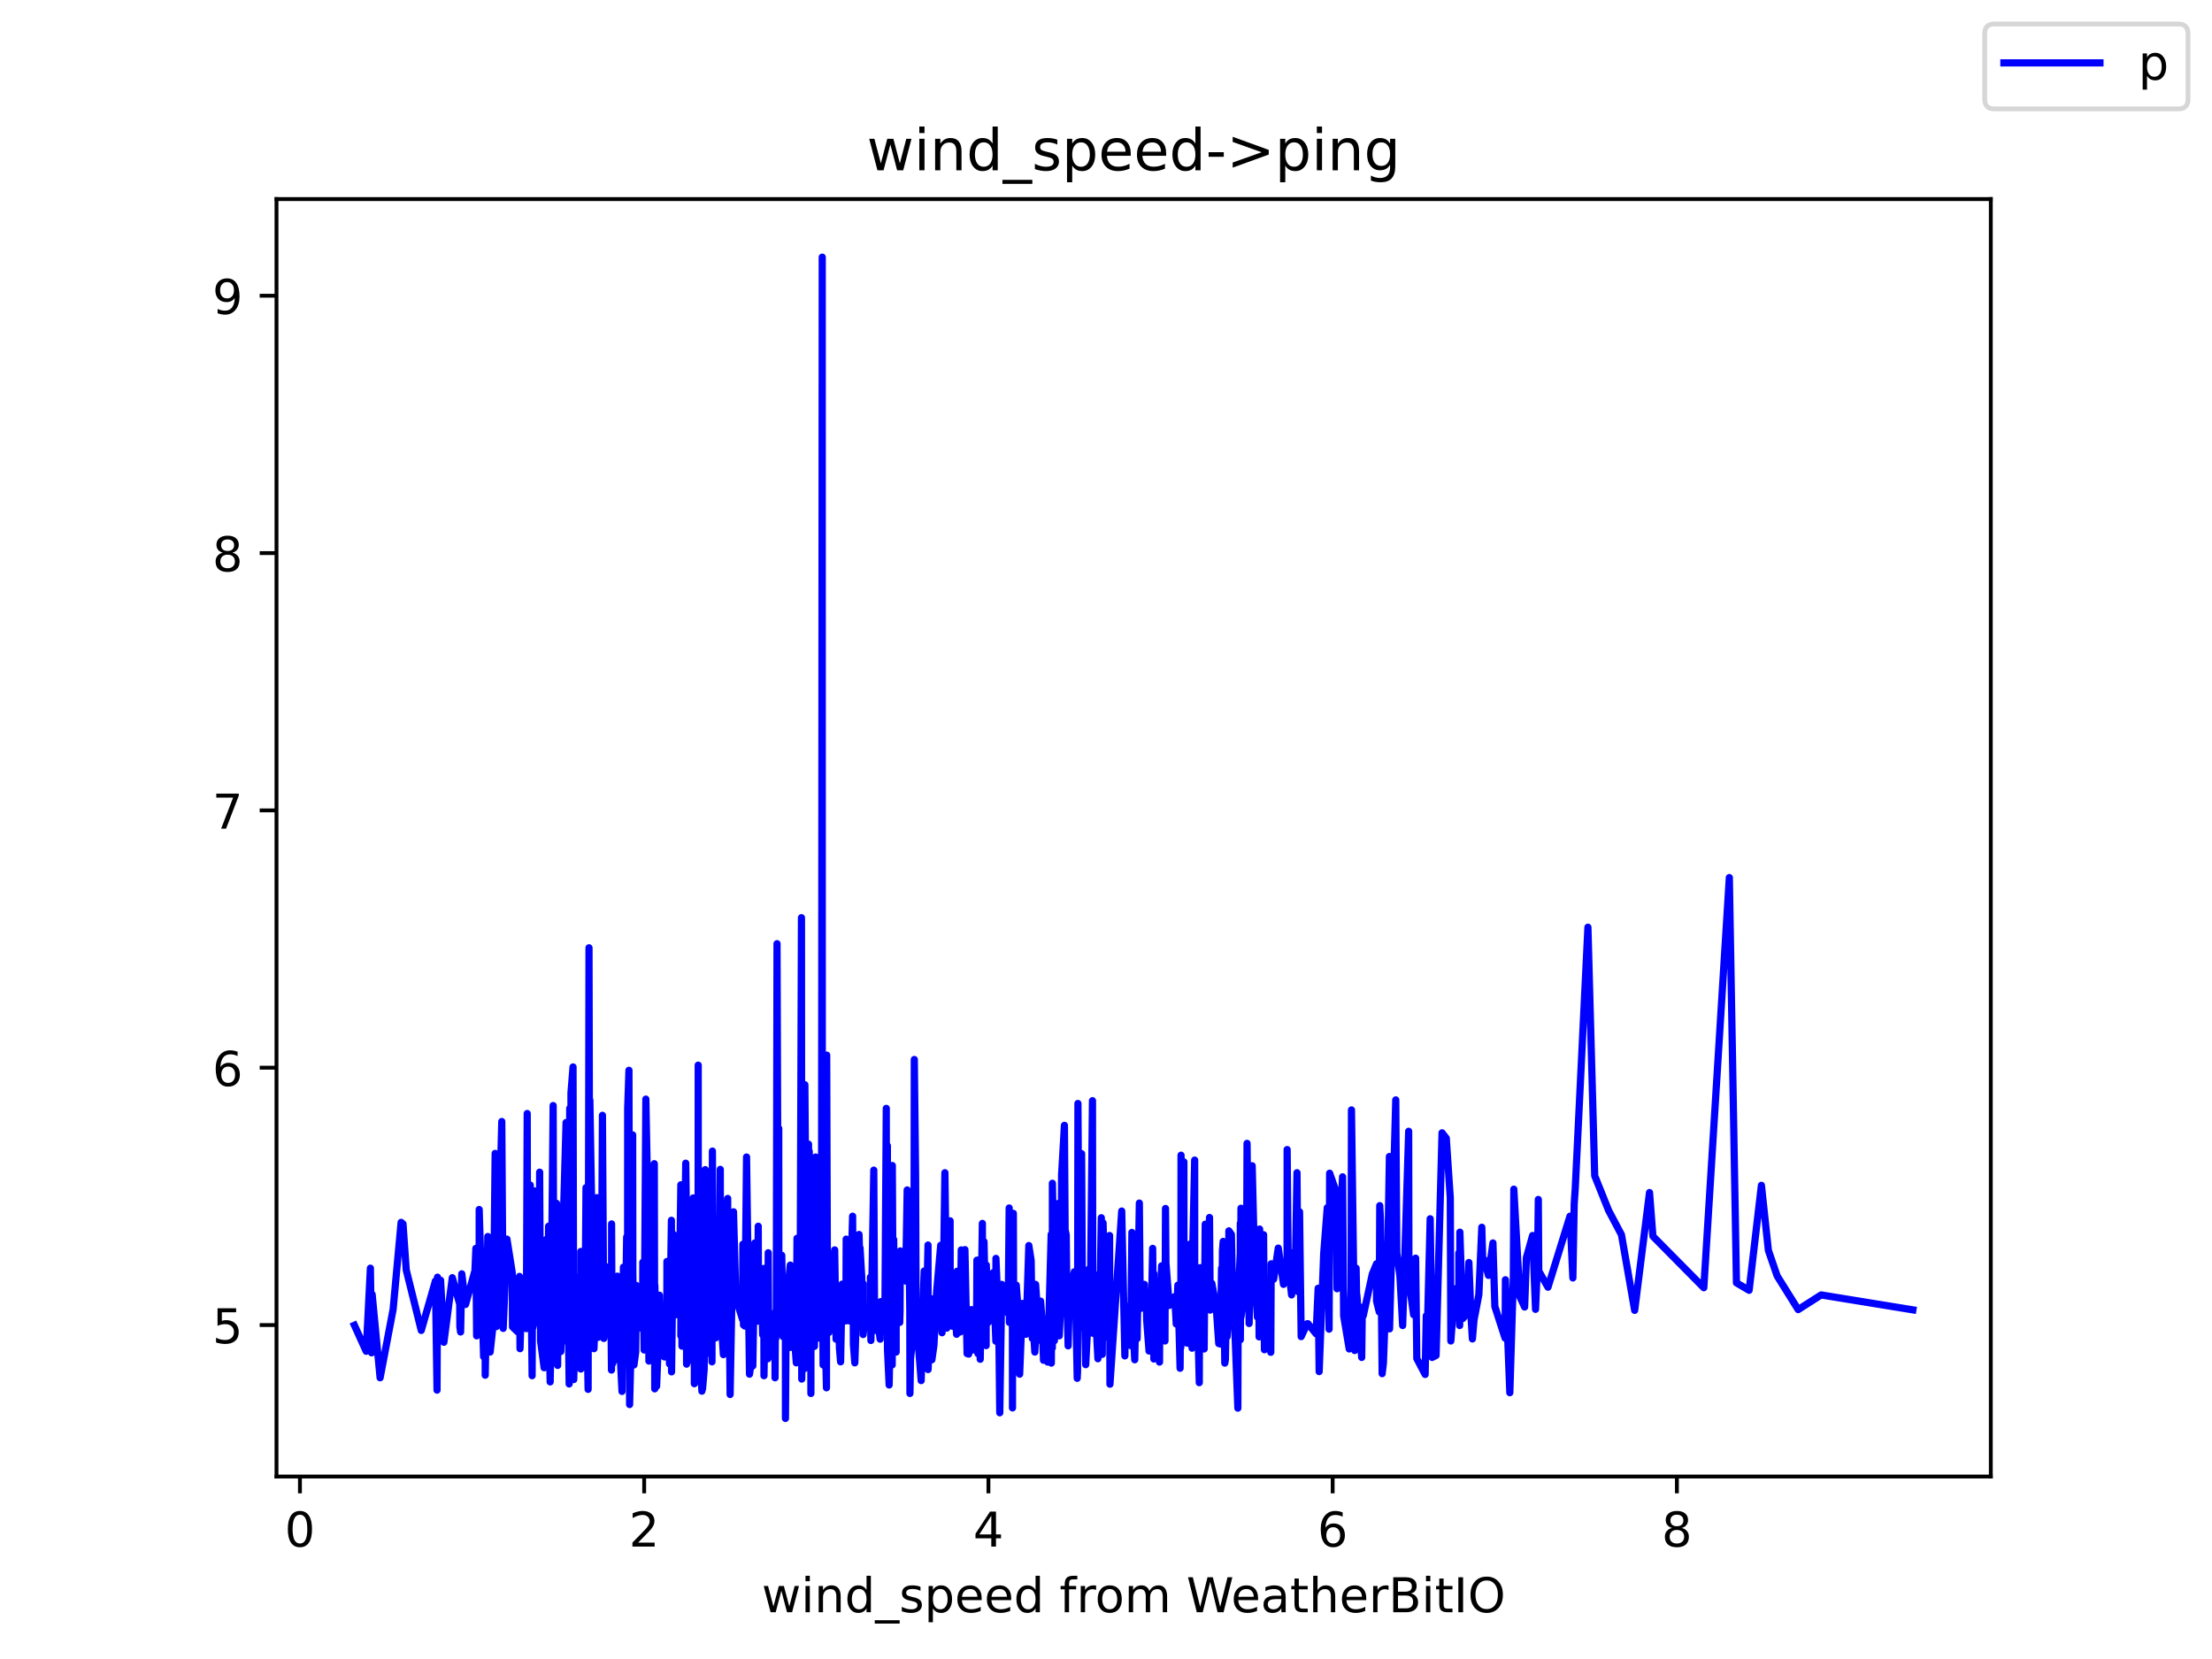 <?xml version="1.0" encoding="utf-8" standalone="no"?>
<!DOCTYPE svg PUBLIC "-//W3C//DTD SVG 1.1//EN"
  "http://www.w3.org/Graphics/SVG/1.1/DTD/svg11.dtd">
<!-- Created with matplotlib (https://matplotlib.org/) -->
<svg height="345.6pt" version="1.1" viewBox="0 0 460.8 345.6" width="460.8pt" xmlns="http://www.w3.org/2000/svg" xmlns:xlink="http://www.w3.org/1999/xlink">
 <defs>
  <style type="text/css">*{stroke-linecap:butt;stroke-linejoin:round;}</style>
 </defs>
 <g id="figure_1">
  <g id="patch_1">
   <path d="M 0 345.6 
L 460.8 345.6 
L 460.8 0 
L 0 0 
z
" style="fill:#ffffff;"/>
  </g>
  <g id="axes_1">
   <g id="patch_2">
    <path d="M 57.6 307.584 
L 414.72 307.584 
L 414.72 41.472 
L 57.6 41.472 
z
" style="fill:#ffffff;"/>
   </g>
   <g id="matplotlib.axis_1">
    <g id="xtick_1">
     <g id="line2d_1">
      <defs>
       <path d="M 0 0 
L 0 3.5 
" id="m3cd5a24aa2" style="stroke:#000000;stroke-width:0.8;"/>
      </defs>
      <g>
       <use style="stroke:#000000;stroke-width:0.8;" x="62.483" xlink:href="#m3cd5a24aa2" y="307.584"/>
      </g>
     </g>
     <g id="text_1">
      <!-- 0 -->
      <g transform="translate(59.302 322.182)scale(0.1 -0.1)">
       <defs>
        <path d="M 31.781 66.406 
Q 24.172 66.406 20.328 58.906 
Q 16.5 51.422 16.5 36.375 
Q 16.5 21.391 20.328 13.891 
Q 24.172 6.391 31.781 6.391 
Q 39.453 6.391 43.281 13.891 
Q 47.125 21.391 47.125 36.375 
Q 47.125 51.422 43.281 58.906 
Q 39.453 66.406 31.781 66.406 
z
M 31.781 74.219 
Q 44.047 74.219 50.516 64.516 
Q 56.984 54.828 56.984 36.375 
Q 56.984 17.969 50.516 8.266 
Q 44.047 -1.422 31.781 -1.422 
Q 19.531 -1.422 13.062 8.266 
Q 6.594 17.969 6.594 36.375 
Q 6.594 54.828 13.062 64.516 
Q 19.531 74.219 31.781 74.219 
z
" id="DejaVuSans-48"/>
       </defs>
       <use xlink:href="#DejaVuSans-48"/>
      </g>
     </g>
    </g>
    <g id="xtick_2">
     <g id="line2d_2">
      <g>
       <use style="stroke:#000000;stroke-width:0.8;" x="134.194" xlink:href="#m3cd5a24aa2" y="307.584"/>
      </g>
     </g>
     <g id="text_2">
      <!-- 2 -->
      <g transform="translate(131.013 322.182)scale(0.1 -0.1)">
       <defs>
        <path d="M 19.188 8.297 
L 53.609 8.297 
L 53.609 0 
L 7.328 0 
L 7.328 8.297 
Q 12.938 14.109 22.625 23.891 
Q 32.328 33.688 34.812 36.531 
Q 39.547 41.844 41.422 45.531 
Q 43.312 49.219 43.312 52.781 
Q 43.312 58.594 39.234 62.25 
Q 35.156 65.922 28.609 65.922 
Q 23.969 65.922 18.812 64.312 
Q 13.672 62.703 7.812 59.422 
L 7.812 69.391 
Q 13.766 71.781 18.938 73 
Q 24.125 74.219 28.422 74.219 
Q 39.75 74.219 46.484 68.547 
Q 53.219 62.891 53.219 53.422 
Q 53.219 48.922 51.531 44.891 
Q 49.859 40.875 45.406 35.406 
Q 44.188 33.984 37.641 27.219 
Q 31.109 20.453 19.188 8.297 
z
" id="DejaVuSans-50"/>
       </defs>
       <use xlink:href="#DejaVuSans-50"/>
      </g>
     </g>
    </g>
    <g id="xtick_3">
     <g id="line2d_3">
      <g>
       <use style="stroke:#000000;stroke-width:0.8;" x="205.906" xlink:href="#m3cd5a24aa2" y="307.584"/>
      </g>
     </g>
     <g id="text_3">
      <!-- 4 -->
      <g transform="translate(202.724 322.182)scale(0.1 -0.1)">
       <defs>
        <path d="M 37.797 64.312 
L 12.891 25.391 
L 37.797 25.391 
z
M 35.203 72.906 
L 47.609 72.906 
L 47.609 25.391 
L 58.016 25.391 
L 58.016 17.188 
L 47.609 17.188 
L 47.609 0 
L 37.797 0 
L 37.797 17.188 
L 4.891 17.188 
L 4.891 26.703 
z
" id="DejaVuSans-52"/>
       </defs>
       <use xlink:href="#DejaVuSans-52"/>
      </g>
     </g>
    </g>
    <g id="xtick_4">
     <g id="line2d_4">
      <g>
       <use style="stroke:#000000;stroke-width:0.8;" x="277.617" xlink:href="#m3cd5a24aa2" y="307.584"/>
      </g>
     </g>
     <g id="text_4">
      <!-- 6 -->
      <g transform="translate(274.436 322.182)scale(0.1 -0.1)">
       <defs>
        <path d="M 33.016 40.375 
Q 26.375 40.375 22.484 35.828 
Q 18.609 31.297 18.609 23.391 
Q 18.609 15.531 22.484 10.953 
Q 26.375 6.391 33.016 6.391 
Q 39.656 6.391 43.531 10.953 
Q 47.406 15.531 47.406 23.391 
Q 47.406 31.297 43.531 35.828 
Q 39.656 40.375 33.016 40.375 
z
M 52.594 71.297 
L 52.594 62.312 
Q 48.875 64.062 45.094 64.984 
Q 41.312 65.922 37.594 65.922 
Q 27.828 65.922 22.672 59.328 
Q 17.531 52.734 16.797 39.406 
Q 19.672 43.656 24.016 45.922 
Q 28.375 48.188 33.594 48.188 
Q 44.578 48.188 50.953 41.516 
Q 57.328 34.859 57.328 23.391 
Q 57.328 12.156 50.688 5.359 
Q 44.047 -1.422 33.016 -1.422 
Q 20.359 -1.422 13.672 8.266 
Q 6.984 17.969 6.984 36.375 
Q 6.984 53.656 15.188 63.938 
Q 23.391 74.219 37.203 74.219 
Q 40.922 74.219 44.703 73.484 
Q 48.484 72.75 52.594 71.297 
z
" id="DejaVuSans-54"/>
       </defs>
       <use xlink:href="#DejaVuSans-54"/>
      </g>
     </g>
    </g>
    <g id="xtick_5">
     <g id="line2d_5">
      <g>
       <use style="stroke:#000000;stroke-width:0.8;" x="349.328" xlink:href="#m3cd5a24aa2" y="307.584"/>
      </g>
     </g>
     <g id="text_5">
      <!-- 8 -->
      <g transform="translate(346.147 322.182)scale(0.1 -0.1)">
       <defs>
        <path d="M 31.781 34.625 
Q 24.75 34.625 20.719 30.859 
Q 16.703 27.094 16.703 20.516 
Q 16.703 13.922 20.719 10.156 
Q 24.75 6.391 31.781 6.391 
Q 38.812 6.391 42.859 10.172 
Q 46.922 13.969 46.922 20.516 
Q 46.922 27.094 42.891 30.859 
Q 38.875 34.625 31.781 34.625 
z
M 21.922 38.812 
Q 15.578 40.375 12.031 44.719 
Q 8.5 49.078 8.5 55.328 
Q 8.5 64.062 14.719 69.141 
Q 20.953 74.219 31.781 74.219 
Q 42.672 74.219 48.875 69.141 
Q 55.078 64.062 55.078 55.328 
Q 55.078 49.078 51.531 44.719 
Q 48 40.375 41.703 38.812 
Q 48.828 37.156 52.797 32.312 
Q 56.781 27.484 56.781 20.516 
Q 56.781 9.906 50.312 4.234 
Q 43.844 -1.422 31.781 -1.422 
Q 19.734 -1.422 13.25 4.234 
Q 6.781 9.906 6.781 20.516 
Q 6.781 27.484 10.781 32.312 
Q 14.797 37.156 21.922 38.812 
z
M 18.312 54.391 
Q 18.312 48.734 21.844 45.562 
Q 25.391 42.391 31.781 42.391 
Q 38.141 42.391 41.719 45.562 
Q 45.312 48.734 45.312 54.391 
Q 45.312 60.062 41.719 63.234 
Q 38.141 66.406 31.781 66.406 
Q 25.391 66.406 21.844 63.234 
Q 18.312 60.062 18.312 54.391 
z
" id="DejaVuSans-56"/>
       </defs>
       <use xlink:href="#DejaVuSans-56"/>
      </g>
     </g>
    </g>
    <g id="text_6">
     <!-- wind_speed from WeatherBitIO -->
     <g transform="translate(158.68 335.861)scale(0.1 -0.1)">
      <defs>
       <path d="M 4.203 54.688 
L 13.188 54.688 
L 24.422 12.016 
L 35.594 54.688 
L 46.188 54.688 
L 57.422 12.016 
L 68.609 54.688 
L 77.594 54.688 
L 63.281 0 
L 52.688 0 
L 40.922 44.828 
L 29.109 0 
L 18.5 0 
z
" id="DejaVuSans-119"/>
       <path d="M 9.422 54.688 
L 18.406 54.688 
L 18.406 0 
L 9.422 0 
z
M 9.422 75.984 
L 18.406 75.984 
L 18.406 64.594 
L 9.422 64.594 
z
" id="DejaVuSans-105"/>
       <path d="M 54.891 33.016 
L 54.891 0 
L 45.906 0 
L 45.906 32.719 
Q 45.906 40.484 42.875 44.328 
Q 39.844 48.188 33.797 48.188 
Q 26.516 48.188 22.312 43.547 
Q 18.109 38.922 18.109 30.906 
L 18.109 0 
L 9.078 0 
L 9.078 54.688 
L 18.109 54.688 
L 18.109 46.188 
Q 21.344 51.125 25.703 53.562 
Q 30.078 56 35.797 56 
Q 45.219 56 50.047 50.172 
Q 54.891 44.344 54.891 33.016 
z
" id="DejaVuSans-110"/>
       <path d="M 45.406 46.391 
L 45.406 75.984 
L 54.391 75.984 
L 54.391 0 
L 45.406 0 
L 45.406 8.203 
Q 42.578 3.328 38.25 0.953 
Q 33.938 -1.422 27.875 -1.422 
Q 17.969 -1.422 11.734 6.484 
Q 5.516 14.406 5.516 27.297 
Q 5.516 40.188 11.734 48.094 
Q 17.969 56 27.875 56 
Q 33.938 56 38.25 53.625 
Q 42.578 51.266 45.406 46.391 
z
M 14.797 27.297 
Q 14.797 17.391 18.875 11.75 
Q 22.953 6.109 30.078 6.109 
Q 37.203 6.109 41.297 11.75 
Q 45.406 17.391 45.406 27.297 
Q 45.406 37.203 41.297 42.844 
Q 37.203 48.484 30.078 48.484 
Q 22.953 48.484 18.875 42.844 
Q 14.797 37.203 14.797 27.297 
z
" id="DejaVuSans-100"/>
       <path d="M 50.984 -16.609 
L 50.984 -23.578 
L -0.984 -23.578 
L -0.984 -16.609 
z
" id="DejaVuSans-95"/>
       <path d="M 44.281 53.078 
L 44.281 44.578 
Q 40.484 46.531 36.375 47.5 
Q 32.281 48.484 27.875 48.484 
Q 21.188 48.484 17.844 46.438 
Q 14.5 44.391 14.5 40.281 
Q 14.5 37.156 16.891 35.375 
Q 19.281 33.594 26.516 31.984 
L 29.594 31.297 
Q 39.156 29.25 43.188 25.516 
Q 47.219 21.781 47.219 15.094 
Q 47.219 7.469 41.188 3.016 
Q 35.156 -1.422 24.609 -1.422 
Q 20.219 -1.422 15.453 -0.562 
Q 10.688 0.297 5.422 2 
L 5.422 11.281 
Q 10.406 8.688 15.234 7.391 
Q 20.062 6.109 24.812 6.109 
Q 31.156 6.109 34.562 8.281 
Q 37.984 10.453 37.984 14.406 
Q 37.984 18.062 35.516 20.016 
Q 33.062 21.969 24.703 23.781 
L 21.578 24.516 
Q 13.234 26.266 9.516 29.906 
Q 5.812 33.547 5.812 39.891 
Q 5.812 47.609 11.281 51.797 
Q 16.75 56 26.812 56 
Q 31.781 56 36.172 55.266 
Q 40.578 54.547 44.281 53.078 
z
" id="DejaVuSans-115"/>
       <path d="M 18.109 8.203 
L 18.109 -20.797 
L 9.078 -20.797 
L 9.078 54.688 
L 18.109 54.688 
L 18.109 46.391 
Q 20.953 51.266 25.266 53.625 
Q 29.594 56 35.594 56 
Q 45.562 56 51.781 48.094 
Q 58.016 40.188 58.016 27.297 
Q 58.016 14.406 51.781 6.484 
Q 45.562 -1.422 35.594 -1.422 
Q 29.594 -1.422 25.266 0.953 
Q 20.953 3.328 18.109 8.203 
z
M 48.688 27.297 
Q 48.688 37.203 44.609 42.844 
Q 40.531 48.484 33.406 48.484 
Q 26.266 48.484 22.188 42.844 
Q 18.109 37.203 18.109 27.297 
Q 18.109 17.391 22.188 11.75 
Q 26.266 6.109 33.406 6.109 
Q 40.531 6.109 44.609 11.75 
Q 48.688 17.391 48.688 27.297 
z
" id="DejaVuSans-112"/>
       <path d="M 56.203 29.594 
L 56.203 25.203 
L 14.891 25.203 
Q 15.484 15.922 20.484 11.062 
Q 25.484 6.203 34.422 6.203 
Q 39.594 6.203 44.453 7.469 
Q 49.312 8.734 54.109 11.281 
L 54.109 2.781 
Q 49.266 0.734 44.188 -0.344 
Q 39.109 -1.422 33.891 -1.422 
Q 20.797 -1.422 13.156 6.188 
Q 5.516 13.812 5.516 26.812 
Q 5.516 40.234 12.766 48.109 
Q 20.016 56 32.328 56 
Q 43.359 56 49.781 48.891 
Q 56.203 41.797 56.203 29.594 
z
M 47.219 32.234 
Q 47.125 39.594 43.094 43.984 
Q 39.062 48.391 32.422 48.391 
Q 24.906 48.391 20.391 44.141 
Q 15.875 39.891 15.188 32.172 
z
" id="DejaVuSans-101"/>
       <path id="DejaVuSans-32"/>
       <path d="M 37.109 75.984 
L 37.109 68.5 
L 28.516 68.5 
Q 23.688 68.5 21.797 66.547 
Q 19.922 64.594 19.922 59.516 
L 19.922 54.688 
L 34.719 54.688 
L 34.719 47.703 
L 19.922 47.703 
L 19.922 0 
L 10.891 0 
L 10.891 47.703 
L 2.297 47.703 
L 2.297 54.688 
L 10.891 54.688 
L 10.891 58.5 
Q 10.891 67.625 15.141 71.797 
Q 19.391 75.984 28.609 75.984 
z
" id="DejaVuSans-102"/>
       <path d="M 41.109 46.297 
Q 39.594 47.172 37.812 47.578 
Q 36.031 48 33.891 48 
Q 26.266 48 22.188 43.047 
Q 18.109 38.094 18.109 28.812 
L 18.109 0 
L 9.078 0 
L 9.078 54.688 
L 18.109 54.688 
L 18.109 46.188 
Q 20.953 51.172 25.484 53.578 
Q 30.031 56 36.531 56 
Q 37.453 56 38.578 55.875 
Q 39.703 55.766 41.062 55.516 
z
" id="DejaVuSans-114"/>
       <path d="M 30.609 48.391 
Q 23.391 48.391 19.188 42.75 
Q 14.984 37.109 14.984 27.297 
Q 14.984 17.484 19.156 11.844 
Q 23.344 6.203 30.609 6.203 
Q 37.797 6.203 41.984 11.859 
Q 46.188 17.531 46.188 27.297 
Q 46.188 37.016 41.984 42.703 
Q 37.797 48.391 30.609 48.391 
z
M 30.609 56 
Q 42.328 56 49.016 48.375 
Q 55.719 40.766 55.719 27.297 
Q 55.719 13.875 49.016 6.219 
Q 42.328 -1.422 30.609 -1.422 
Q 18.844 -1.422 12.172 6.219 
Q 5.516 13.875 5.516 27.297 
Q 5.516 40.766 12.172 48.375 
Q 18.844 56 30.609 56 
z
" id="DejaVuSans-111"/>
       <path d="M 52 44.188 
Q 55.375 50.25 60.062 53.125 
Q 64.75 56 71.094 56 
Q 79.641 56 84.281 50.016 
Q 88.922 44.047 88.922 33.016 
L 88.922 0 
L 79.891 0 
L 79.891 32.719 
Q 79.891 40.578 77.094 44.375 
Q 74.312 48.188 68.609 48.188 
Q 61.625 48.188 57.562 43.547 
Q 53.516 38.922 53.516 30.906 
L 53.516 0 
L 44.484 0 
L 44.484 32.719 
Q 44.484 40.625 41.703 44.406 
Q 38.922 48.188 33.109 48.188 
Q 26.219 48.188 22.156 43.531 
Q 18.109 38.875 18.109 30.906 
L 18.109 0 
L 9.078 0 
L 9.078 54.688 
L 18.109 54.688 
L 18.109 46.188 
Q 21.188 51.219 25.484 53.609 
Q 29.781 56 35.688 56 
Q 41.656 56 45.828 52.969 
Q 50 49.953 52 44.188 
z
" id="DejaVuSans-109"/>
       <path d="M 3.328 72.906 
L 13.281 72.906 
L 28.609 11.281 
L 43.891 72.906 
L 54.984 72.906 
L 70.312 11.281 
L 85.594 72.906 
L 95.609 72.906 
L 77.297 0 
L 64.891 0 
L 49.516 63.281 
L 33.984 0 
L 21.578 0 
z
" id="DejaVuSans-87"/>
       <path d="M 34.281 27.484 
Q 23.391 27.484 19.188 25 
Q 14.984 22.516 14.984 16.5 
Q 14.984 11.719 18.141 8.906 
Q 21.297 6.109 26.703 6.109 
Q 34.188 6.109 38.703 11.406 
Q 43.219 16.703 43.219 25.484 
L 43.219 27.484 
z
M 52.203 31.203 
L 52.203 0 
L 43.219 0 
L 43.219 8.297 
Q 40.141 3.328 35.547 0.953 
Q 30.953 -1.422 24.312 -1.422 
Q 15.922 -1.422 10.953 3.297 
Q 6 8.016 6 15.922 
Q 6 25.141 12.172 29.828 
Q 18.359 34.516 30.609 34.516 
L 43.219 34.516 
L 43.219 35.406 
Q 43.219 41.609 39.141 45 
Q 35.062 48.391 27.688 48.391 
Q 23 48.391 18.547 47.266 
Q 14.109 46.141 10.016 43.891 
L 10.016 52.203 
Q 14.938 54.109 19.578 55.047 
Q 24.219 56 28.609 56 
Q 40.484 56 46.344 49.844 
Q 52.203 43.703 52.203 31.203 
z
" id="DejaVuSans-97"/>
       <path d="M 18.312 70.219 
L 18.312 54.688 
L 36.812 54.688 
L 36.812 47.703 
L 18.312 47.703 
L 18.312 18.016 
Q 18.312 11.328 20.141 9.422 
Q 21.969 7.516 27.594 7.516 
L 36.812 7.516 
L 36.812 0 
L 27.594 0 
Q 17.188 0 13.234 3.875 
Q 9.281 7.766 9.281 18.016 
L 9.281 47.703 
L 2.688 47.703 
L 2.688 54.688 
L 9.281 54.688 
L 9.281 70.219 
z
" id="DejaVuSans-116"/>
       <path d="M 54.891 33.016 
L 54.891 0 
L 45.906 0 
L 45.906 32.719 
Q 45.906 40.484 42.875 44.328 
Q 39.844 48.188 33.797 48.188 
Q 26.516 48.188 22.312 43.547 
Q 18.109 38.922 18.109 30.906 
L 18.109 0 
L 9.078 0 
L 9.078 75.984 
L 18.109 75.984 
L 18.109 46.188 
Q 21.344 51.125 25.703 53.562 
Q 30.078 56 35.797 56 
Q 45.219 56 50.047 50.172 
Q 54.891 44.344 54.891 33.016 
z
" id="DejaVuSans-104"/>
       <path d="M 19.672 34.812 
L 19.672 8.109 
L 35.5 8.109 
Q 43.453 8.109 47.281 11.406 
Q 51.125 14.703 51.125 21.484 
Q 51.125 28.328 47.281 31.562 
Q 43.453 34.812 35.5 34.812 
z
M 19.672 64.797 
L 19.672 42.828 
L 34.281 42.828 
Q 41.5 42.828 45.031 45.531 
Q 48.578 48.25 48.578 53.812 
Q 48.578 59.328 45.031 62.062 
Q 41.5 64.797 34.281 64.797 
z
M 9.812 72.906 
L 35.016 72.906 
Q 46.297 72.906 52.391 68.219 
Q 58.5 63.531 58.5 54.891 
Q 58.5 48.188 55.375 44.234 
Q 52.25 40.281 46.188 39.312 
Q 53.469 37.75 57.5 32.781 
Q 61.531 27.828 61.531 20.406 
Q 61.531 10.641 54.891 5.312 
Q 48.25 0 35.984 0 
L 9.812 0 
z
" id="DejaVuSans-66"/>
       <path d="M 9.812 72.906 
L 19.672 72.906 
L 19.672 0 
L 9.812 0 
z
" id="DejaVuSans-73"/>
       <path d="M 39.406 66.219 
Q 28.656 66.219 22.328 58.203 
Q 16.016 50.203 16.016 36.375 
Q 16.016 22.609 22.328 14.594 
Q 28.656 6.594 39.406 6.594 
Q 50.141 6.594 56.422 14.594 
Q 62.703 22.609 62.703 36.375 
Q 62.703 50.203 56.422 58.203 
Q 50.141 66.219 39.406 66.219 
z
M 39.406 74.219 
Q 54.734 74.219 63.906 63.938 
Q 73.094 53.656 73.094 36.375 
Q 73.094 19.141 63.906 8.859 
Q 54.734 -1.422 39.406 -1.422 
Q 24.031 -1.422 14.812 8.828 
Q 5.609 19.094 5.609 36.375 
Q 5.609 53.656 14.812 63.938 
Q 24.031 74.219 39.406 74.219 
z
" id="DejaVuSans-79"/>
      </defs>
      <use xlink:href="#DejaVuSans-119"/>
      <use x="81.787" xlink:href="#DejaVuSans-105"/>
      <use x="109.57" xlink:href="#DejaVuSans-110"/>
      <use x="172.949" xlink:href="#DejaVuSans-100"/>
      <use x="236.426" xlink:href="#DejaVuSans-95"/>
      <use x="286.426" xlink:href="#DejaVuSans-115"/>
      <use x="338.525" xlink:href="#DejaVuSans-112"/>
      <use x="402.002" xlink:href="#DejaVuSans-101"/>
      <use x="463.525" xlink:href="#DejaVuSans-101"/>
      <use x="525.049" xlink:href="#DejaVuSans-100"/>
      <use x="588.525" xlink:href="#DejaVuSans-32"/>
      <use x="620.312" xlink:href="#DejaVuSans-102"/>
      <use x="655.518" xlink:href="#DejaVuSans-114"/>
      <use x="694.381" xlink:href="#DejaVuSans-111"/>
      <use x="755.562" xlink:href="#DejaVuSans-109"/>
      <use x="852.975" xlink:href="#DejaVuSans-32"/>
      <use x="884.762" xlink:href="#DejaVuSans-87"/>
      <use x="977.764" xlink:href="#DejaVuSans-101"/>
      <use x="1039.287" xlink:href="#DejaVuSans-97"/>
      <use x="1100.566" xlink:href="#DejaVuSans-116"/>
      <use x="1139.775" xlink:href="#DejaVuSans-104"/>
      <use x="1203.154" xlink:href="#DejaVuSans-101"/>
      <use x="1264.678" xlink:href="#DejaVuSans-114"/>
      <use x="1305.791" xlink:href="#DejaVuSans-66"/>
      <use x="1374.395" xlink:href="#DejaVuSans-105"/>
      <use x="1402.178" xlink:href="#DejaVuSans-116"/>
      <use x="1441.387" xlink:href="#DejaVuSans-73"/>
      <use x="1470.879" xlink:href="#DejaVuSans-79"/>
     </g>
    </g>
   </g>
   <g id="matplotlib.axis_2">
    <g id="ytick_1">
     <g id="line2d_6">
      <defs>
       <path d="M 0 0 
L -3.5 0 
" id="me10185e5c9" style="stroke:#000000;stroke-width:0.8;"/>
      </defs>
      <g>
       <use style="stroke:#000000;stroke-width:0.8;" x="57.6" xlink:href="#me10185e5c9" y="276.029"/>
      </g>
     </g>
     <g id="text_7">
      <!-- 5 -->
      <g transform="translate(44.237 279.829)scale(0.1 -0.1)">
       <defs>
        <path d="M 10.797 72.906 
L 49.516 72.906 
L 49.516 64.594 
L 19.828 64.594 
L 19.828 46.734 
Q 21.969 47.469 24.109 47.828 
Q 26.266 48.188 28.422 48.188 
Q 40.625 48.188 47.75 41.5 
Q 54.891 34.812 54.891 23.391 
Q 54.891 11.625 47.562 5.094 
Q 40.234 -1.422 26.906 -1.422 
Q 22.312 -1.422 17.547 -0.641 
Q 12.797 0.141 7.719 1.703 
L 7.719 11.625 
Q 12.109 9.234 16.797 8.062 
Q 21.484 6.891 26.703 6.891 
Q 35.156 6.891 40.078 11.328 
Q 45.016 15.766 45.016 23.391 
Q 45.016 31 40.078 35.438 
Q 35.156 39.891 26.703 39.891 
Q 22.75 39.891 18.812 39.016 
Q 14.891 38.141 10.797 36.281 
z
" id="DejaVuSans-53"/>
       </defs>
       <use xlink:href="#DejaVuSans-53"/>
      </g>
     </g>
    </g>
    <g id="ytick_2">
     <g id="line2d_7">
      <g>
       <use style="stroke:#000000;stroke-width:0.8;" x="57.6" xlink:href="#me10185e5c9" y="222.424"/>
      </g>
     </g>
     <g id="text_8">
      <!-- 6 -->
      <g transform="translate(44.237 226.223)scale(0.1 -0.1)">
       <use xlink:href="#DejaVuSans-54"/>
      </g>
     </g>
    </g>
    <g id="ytick_3">
     <g id="line2d_8">
      <g>
       <use style="stroke:#000000;stroke-width:0.8;" x="57.6" xlink:href="#me10185e5c9" y="168.819"/>
      </g>
     </g>
     <g id="text_9">
      <!-- 7 -->
      <g transform="translate(44.237 172.618)scale(0.1 -0.1)">
       <defs>
        <path d="M 8.203 72.906 
L 55.078 72.906 
L 55.078 68.703 
L 28.609 0 
L 18.312 0 
L 43.219 64.594 
L 8.203 64.594 
z
" id="DejaVuSans-55"/>
       </defs>
       <use xlink:href="#DejaVuSans-55"/>
      </g>
     </g>
    </g>
    <g id="ytick_4">
     <g id="line2d_9">
      <g>
       <use style="stroke:#000000;stroke-width:0.8;" x="57.6" xlink:href="#me10185e5c9" y="115.214"/>
      </g>
     </g>
     <g id="text_10">
      <!-- 8 -->
      <g transform="translate(44.237 119.013)scale(0.1 -0.1)">
       <use xlink:href="#DejaVuSans-56"/>
      </g>
     </g>
    </g>
    <g id="ytick_5">
     <g id="line2d_10">
      <g>
       <use style="stroke:#000000;stroke-width:0.8;" x="57.6" xlink:href="#me10185e5c9" y="61.609"/>
      </g>
     </g>
     <g id="text_11">
      <!-- 9 -->
      <g transform="translate(44.237 65.408)scale(0.1 -0.1)">
       <defs>
        <path d="M 10.984 1.516 
L 10.984 10.5 
Q 14.703 8.734 18.5 7.812 
Q 22.312 6.891 25.984 6.891 
Q 35.75 6.891 40.891 13.453 
Q 46.047 20.016 46.781 33.406 
Q 43.953 29.203 39.594 26.953 
Q 35.25 24.703 29.984 24.703 
Q 19.047 24.703 12.672 31.312 
Q 6.297 37.938 6.297 49.422 
Q 6.297 60.641 12.938 67.422 
Q 19.578 74.219 30.609 74.219 
Q 43.266 74.219 49.922 64.516 
Q 56.594 54.828 56.594 36.375 
Q 56.594 19.141 48.406 8.859 
Q 40.234 -1.422 26.422 -1.422 
Q 22.703 -1.422 18.891 -0.688 
Q 15.094 0.047 10.984 1.516 
z
M 30.609 32.422 
Q 37.25 32.422 41.125 36.953 
Q 45.016 41.5 45.016 49.422 
Q 45.016 57.281 41.125 61.844 
Q 37.25 66.406 30.609 66.406 
Q 23.969 66.406 20.094 61.844 
Q 16.219 57.281 16.219 49.422 
Q 16.219 41.5 20.094 36.953 
Q 23.969 32.422 30.609 32.422 
z
" id="DejaVuSans-57"/>
       </defs>
       <use xlink:href="#DejaVuSans-57"/>
      </g>
     </g>
    </g>
   </g>
   <g id="line2d_11">
    <path clip-path="url(#p8ce1875264)" d="M 73.833 276.083 
L 76.284 281.497 
L 77.159 264.183 
L 77.413 281.819 
L 77.527 269.65 
L 79.182 287.018 
L 81.893 272.759 
L 83.558 254.641 
L 83.953 254.963 
L 84.628 264.558 
L 87.755 277.155 
L 90.702 266.863 
L 91.043 289.591 
L 91.138 266.059 
L 91.764 275.44 
L 91.781 266.702 
L 92.467 279.621 
L 94.226 266.166 
L 95.77 271.687 
L 95.794 276.351 
L 95.952 277.477 
L 96.198 265.362 
L 96.985 271.741 
L 98.938 264.719 
L 99.135 260.055 
L 99.293 278.281 
L 99.373 277.584 
L 99.807 271.419 
L 99.822 251.961 
L 100.746 282.623 
L 100.804 276.619 
L 101.075 270.776 
L 101.078 286.482 
L 101.618 257.589 
L 102.105 281.658 
L 102.775 275.493 
L 103.151 240.275 
L 103.413 276.351 
L 103.768 249.227 
L 103.941 256.571 
L 104.53 233.628 
L 104.822 276.726 
L 105.605 258.125 
L 106.708 265.094 
L 106.761 276.405 
L 107.818 277.423 
L 108.212 265.898 
L 108.331 280.961 
L 108.587 272.491 
L 108.809 276.405 
L 109.621 272.063 
L 109.647 276.78 
L 109.829 231.966 
L 109.914 275.869 
L 110.2 274.85 
L 110.46 246.868 
L 110.595 250.352 
L 110.747 277.423 
L 110.85 286.59 
L 110.914 271.419 
L 111.022 276.512 
L 111.439 248.101 
L 112.351 275.761 
L 112.417 244.188 
L 112.437 248.047 
L 112.614 279.353 
L 113.352 284.928 
L 113.454 279.835 
L 113.71 275.279 
L 113.754 258.232 
L 114.118 278.442 
L 114.283 255.445 
L 114.405 278.763 
L 114.612 287.876 
L 114.944 269.061 
L 114.986 255.177 
L 115.232 230.304 
L 115.39 279.889 
L 115.392 270.776 
L 115.756 261.61 
L 115.935 250.674 
L 116.174 284.445 
L 116.198 251.371 
L 116.332 280.532 
L 116.351 267.774 
L 116.569 277.691 
L 116.824 281.551 
L 116.97 277.101 
L 116.994 267.024 
L 117.922 233.842 
L 117.951 279.406 
L 118.185 236.79 
L 118.374 273.885 
L 118.565 288.305 
L 118.683 230.894 
L 118.726 275.279 
L 118.892 276.244 
L 118.943 227.677 
L 119.374 222.263 
L 119.516 287.394 
L 119.871 275.761 
L 120.977 265.469 
L 120.994 285.196 
L 120.995 260.698 
L 121.438 264.665 
L 121.886 271.741 
L 122.075 247.404 
L 122.118 267.345 
L 122.517 289.431 
L 122.702 197.444 
L 122.874 275.708 
L 122.881 229.178 
L 123.492 265.523 
L 123.669 267.613 
L 123.73 280.961 
L 123.952 275.654 
L 124.098 278.334 
L 124.219 270.454 
L 124.357 249.495 
L 124.577 278.602 
L 124.612 256.303 
L 125.244 277.477 
L 125.498 232.341 
L 125.786 278.817 
L 125.95 269.865 
L 126.111 278.12 
L 126.602 268.578 
L 126.682 263.915 
L 126.961 274.528 
L 127.314 278.227 
L 127.383 285.41 
L 127.407 254.963 
L 127.526 284.231 
L 128.265 282.462 
L 128.421 276.833 
L 128.436 280.8 
L 128.614 265.844 
L 128.633 270.776 
L 128.668 279.996 
L 129.013 280.264 
L 129.015 269.061 
L 129.062 279.728 
L 129.575 289.859 
L 129.874 263.968 
L 130.211 280.425 
L 130.545 257.696 
L 130.738 276.244 
L 130.756 230.947 
L 131.023 222.96 
L 131.157 292.593 
L 131.709 271.098 
L 131.794 236.415 
L 131.829 264.665 
L 131.956 277.155 
L 132.072 284.338 
L 132.432 281.604 
L 132.557 267.774 
L 133.507 276.673 
L 133.876 274.528 
L 133.907 262.95 
L 134.187 281.229 
L 134.542 228.964 
L 135.088 257.428 
L 135.182 283.534 
L 136.06 282.087 
L 136.303 242.419 
L 136.395 289.323 
L 136.418 267.774 
L 136.785 288.787 
L 137.253 276.619 
L 137.369 269.811 
L 137.739 282.033 
L 138.407 282.676 
L 138.616 281.175 
L 138.903 282.355 
L 138.932 262.789 
L 139.059 271.205 
L 139.255 266.541 
L 139.36 280.693 
L 139.468 284.124 
L 139.506 279.246 
L 139.867 254.212 
L 139.899 285.785 
L 140.25 257.107 
L 140.437 272.17 
L 140.77 273.885 
L 141.667 258.447 
L 141.835 246.815 
L 141.836 278.281 
L 142.055 277.637 
L 142.064 280.425 
L 142.143 269.382 
L 142.153 278.549 
L 142.354 277.209 
L 142.359 279.299 
L 142.384 276.673 
L 142.851 242.312 
L 142.948 249.441 
L 143.031 284.177 
L 143.364 282.516 
L 143.391 283.48 
L 143.587 280.8 
L 143.6 259.358 
L 144.117 270.401 
L 144.221 270.347 
L 144.237 264.772 
L 144.256 279.46 
L 144.426 249.548 
L 144.56 277.852 
L 144.631 264.236 
L 144.645 288.251 
L 144.788 279.514 
L 144.86 262.521 
L 144.87 264.129 
L 145.284 275.118 
L 145.366 284.499 
L 145.419 269.275 
L 145.451 221.888 
L 145.477 281.122 
L 145.797 271.902 
L 145.84 283.052 
L 146.215 289.806 
L 146.363 289.216 
L 146.695 285.249 
L 146.913 243.652 
L 147.149 281.98 
L 147.164 274.207 
L 147.194 265.63 
L 147.565 277.048 
L 147.857 276.833 
L 148.05 266.97 
L 148.32 283.695 
L 148.408 239.792 
L 148.583 278.602 
L 148.865 265.094 
L 149.084 278.71 
L 149.529 266.648 
L 149.602 257.107 
L 149.609 276.941 
L 149.826 272.92 
L 150.049 243.598 
L 150.106 272.867 
L 150.284 264.343 
L 150.402 277.852 
L 150.694 282.194 
L 150.774 264.558 
L 151.589 249.656 
L 151.611 272.331 
L 151.736 269.061 
L 151.737 273.51 
L 151.779 260.43 
L 152.097 290.503 
L 152.801 252.443 
L 153.297 270.454 
L 154.705 274.904 
L 154.752 259.197 
L 154.885 276.029 
L 155.085 267.292 
L 155.161 276.244 
L 155.519 241.025 
L 156.135 286.268 
L 156.576 283.32 
L 156.635 278.71 
L 156.662 281.122 
L 156.824 284.553 
L 157.247 258.929 
L 157.39 270.508 
L 157.634 263.647 
L 157.775 275.225 
L 157.957 255.445 
L 158.002 270.133 
L 158.453 271.848 
L 158.73 271.741 
L 158.875 278.066 
L 159.105 264.236 
L 159.151 286.59 
L 159.293 278.013 
L 159.961 283.052 
L 160.038 260.966 
L 160.126 278.71 
L 160.715 275.708 
L 161.45 274.368 
L 161.457 287.018 
L 161.542 273.295 
L 161.599 278.87 
L 161.711 276.887 
L 161.869 196.587 
L 162.126 271.366 
L 162.225 235.075 
L 162.256 277.423 
L 162.602 263.807 
L 162.856 261.502 
L 163.12 278.442 
L 163.216 269.597 
L 163.616 278.281 
L 163.623 295.488 
L 163.796 270.83 
L 164.086 268.846 
L 164.632 263.539 
L 164.638 280.693 
L 164.825 271.044 
L 164.931 280.05 
L 164.941 276.887 
L 165.045 264.183 
L 165.117 273.671 
L 165.885 283.909 
L 166.03 257.964 
L 166.177 280.264 
L 166.352 272.17 
L 166.423 275.922 
L 166.671 273.027 
L 166.959 191.172 
L 167.017 287.286 
L 167.162 272.491 
L 167.424 281.443 
L 167.437 272.331 
L 167.488 282.408 
L 167.519 281.122 
L 167.577 274.796 
L 167.627 280.479 
L 167.627 285.089 
L 167.667 225.962 
L 168.078 276.833 
L 168.091 268.685 
L 168.376 271.902 
L 168.429 238.345 
L 168.458 282.194 
L 168.549 282.676 
L 168.581 239.846 
L 168.676 250.781 
L 168.779 251.317 
L 168.903 265.684 
L 168.927 290.288 
L 168.935 274.904 
L 169.086 278.817 
L 169.596 272.813 
L 169.656 280.479 
L 169.92 241.025 
L 170.122 275.869 
L 170.189 270.24 
L 170.242 272.17 
L 170.251 278.817 
L 170.339 276.458 
L 170.422 267.184 
L 170.57 270.026 
L 171.061 264.236 
L 171.14 268.417 
L 171.289 53.568 
L 171.297 257.428 
L 171.463 284.338 
L 171.612 246.815 
L 171.653 258.072 
L 171.697 272.92 
L 171.837 275.172 
L 172.169 289.109 
L 172.22 219.798 
L 172.393 276.137 
L 172.453 271.473 
L 172.573 261.127 
L 172.662 277.584 
L 173.881 260.377 
L 174.167 278.978 
L 174.276 278.71 
L 174.295 273.832 
L 174.65 270.562 
L 174.867 280.854 
L 175.113 283.695 
L 175.428 267.506 
L 175.629 268.685 
L 176.023 269.007 
L 176.209 275.172 
L 176.276 258.125 
L 176.982 275.172 
L 177.616 253.354 
L 177.779 280.103 
L 178.073 283.909 
L 178.954 257.16 
L 179.114 262.574 
L 179.162 259.948 
L 179.504 265.844 
L 179.64 275.172 
L 179.788 267.399 
L 179.811 278.013 
L 180.409 272.17 
L 181.307 273.939 
L 181.318 266.059 
L 181.423 279.246 
L 182.028 243.759 
L 182.204 277.155 
L 182.489 272.384 
L 183.356 278.978 
L 183.462 271.151 
L 183.647 275.386 
L 183.791 272.706 
L 184.212 273.188 
L 184.32 277.101 
L 184.628 230.894 
L 184.658 261.234 
L 184.859 238.667 
L 184.882 281.122 
L 185.225 288.519 
L 185.334 282.998 
L 185.748 250.299 
L 185.864 284.338 
L 185.885 242.794 
L 186.082 279.299 
L 186.171 258.232 
L 186.409 279.728 
L 186.505 273.027 
L 186.607 275.6 
L 186.687 281.658 
L 186.696 268.9 
L 187.426 275.493 
L 187.498 273.188 
L 187.555 260.591 
L 188.659 266.863 
L 188.983 247.887 
L 189.09 263.754 
L 189.415 264.611 
L 189.528 273.135 
L 189.556 290.288 
L 189.678 283.105 
L 190.382 275.922 
L 190.467 220.709 
L 190.734 244.67 
L 190.851 274.314 
L 191.897 287.608 
L 192.39 268.632 
L 192.53 264.772 
L 192.881 279.514 
L 193.323 259.358 
L 193.338 285.303 
L 194.03 270.562 
L 194.051 270.669 
L 194.129 283.266 
L 194.562 280.211 
L 195.103 269.221 
L 195.968 259.412 
L 196.024 273.027 
L 196.243 277.637 
L 196.557 264.022 
L 196.842 244.295 
L 197.25 276.673 
L 197.926 254.319 
L 197.94 266.166 
L 198.448 276.297 
L 198.663 267.453 
L 199.276 277.959 
L 199.386 264.826 
L 200.041 277.477 
L 200.245 260.377 
L 200.662 269.275 
L 201.013 260.323 
L 201.462 281.98 
L 201.793 282.087 
L 202.064 278.978 
L 202.369 272.813 
L 202.463 272.92 
L 202.662 281.229 
L 203.452 273.885 
L 203.506 262.521 
L 203.682 266.541 
L 203.722 281.98 
L 203.812 276.137 
L 204.103 262.36 
L 204.199 283.159 
L 204.647 254.855 
L 204.671 263.486 
L 204.919 269.811 
L 204.988 258.661 
L 205.427 280.318 
L 205.47 263.539 
L 205.849 275.493 
L 206.931 265.094 
L 207.074 273.081 
L 207.122 271.044 
L 207.454 279.406 
L 207.474 262.146 
L 207.911 272.545 
L 208.01 272.384 
L 208.271 294.309 
L 208.691 267.56 
L 210.02 273.617 
L 210.228 251.639 
L 210.279 275.493 
L 210.426 263.11 
L 210.903 271.848 
L 210.92 293.29 
L 210.922 281.336 
L 211.1 252.765 
L 211.155 270.776 
L 211.386 285.678 
L 211.707 267.721 
L 212.243 274.85 
L 212.412 286.268 
L 212.998 271.527 
L 213.097 275.708 
L 213.724 277.959 
L 214.324 259.465 
L 214.806 262.574 
L 215.041 278.817 
L 215.046 273.349 
L 215.576 281.658 
L 215.701 279.085 
L 215.733 267.56 
L 215.765 267.935 
L 216.539 279.192 
L 216.775 271.044 
L 217.091 275.332 
L 217.384 283.373 
L 217.693 279.835 
L 218.26 283.748 
L 218.978 257.16 
L 219.013 283.963 
L 219.102 265.952 
L 219.222 280.8 
L 219.234 246.493 
L 219.633 268.632 
L 219.642 279.299 
L 220.109 260.216 
L 220.136 275.118 
L 220.295 261.931 
L 220.443 278.066 
L 220.527 250.674 
L 220.666 278.281 
L 220.94 272.223 
L 221.041 273.671 
L 221.148 244.778 
L 221.74 234.432 
L 221.885 256.195 
L 222.115 257.268 
L 222.258 270.562 
L 222.513 280.371 
L 222.821 267.881 
L 223.065 271.098 
L 223.29 267.238 
L 223.804 264.933 
L 224.01 267.345 
L 224.4 287.126 
L 224.47 285.785 
L 224.552 229.875 
L 224.867 276.565 
L 225.104 274.796 
L 225.199 271.902 
L 225.32 240.328 
L 225.503 274.046 
L 225.956 275.011 
L 226.171 284.285 
L 226.851 271.151 
L 226.865 264.343 
L 227.227 270.24 
L 227.229 262.146 
L 227.581 229.286 
L 227.659 277.745 
L 227.778 265.255 
L 228.715 283.052 
L 228.795 280.103 
L 228.804 272.813 
L 229.241 264.719 
L 229.424 253.676 
L 229.622 282.14 
L 229.789 254.748 
L 230.269 272.277 
L 230.307 272.277 
L 230.338 278.549 
L 230.992 276.673 
L 231.145 257.375 
L 231.224 288.359 
L 233.675 252.282 
L 234.332 282.462 
L 234.44 272.009 
L 235.224 273.992 
L 235.343 279.353 
L 235.459 278.066 
L 235.515 275.011 
L 235.527 277.584 
L 235.544 280.318 
L 235.794 256.731 
L 235.869 272.759 
L 236.387 283.266 
L 236.508 277.584 
L 236.884 278.87 
L 237.345 250.62 
L 237.508 268.793 
L 237.688 272.545 
L 238.407 267.56 
L 238.415 270.186 
L 238.768 269.275 
L 238.873 275.011 
L 239.369 281.443 
L 239.417 277.53 
L 239.961 267.828 
L 240.121 260.055 
L 240.364 283.105 
L 240.367 265.308 
L 240.385 276.833 
L 241.07 274.636 
L 241.548 283.748 
L 241.64 269.007 
L 241.69 270.615 
L 241.988 263.7 
L 242.003 277.209 
L 242.316 265.523 
L 242.382 275.386 
L 242.686 279.353 
L 242.795 251.746 
L 242.888 263.057 
L 243.572 271.955 
L 244.64 270.133 
L 244.79 271.366 
L 245.03 275.815 
L 245.368 267.721 
L 245.834 285.035 
L 245.932 272.706 
L 245.984 280.693 
L 246.033 240.65 
L 246.266 279.406 
L 246.328 275.654 
L 246.562 271.473 
L 246.629 242.044 
L 246.643 272.223 
L 246.854 266.97 
L 247.262 279.782 
L 247.682 279.835 
L 247.836 259.197 
L 248.326 280.854 
L 248.513 257.911 
L 248.873 241.668 
L 248.883 270.401 
L 249.144 271.098 
L 249.158 275.386 
L 249.508 275.172 
L 249.829 288.037 
L 249.908 267.774 
L 250.036 264.075 
L 250.39 274.689 
L 250.849 281.015 
L 251.07 255.016 
L 251.306 266.863 
L 251.538 259.894 
L 251.691 271.205 
L 251.961 253.622 
L 252.117 272.92 
L 252.445 267.345 
L 253.352 272.17 
L 253.888 279.889 
L 253.989 273.885 
L 254.224 279.996 
L 254.47 264.183 
L 254.575 270.669 
L 254.663 260.484 
L 254.809 258.608 
L 255.148 283.963 
L 255.269 283.266 
L 255.574 266.22 
L 255.638 278.442 
L 255.954 273.456 
L 255.994 256.41 
L 256.523 257.16 
L 256.903 275.44 
L 256.987 268.096 
L 257.052 272.063 
L 257.867 293.344 
L 257.938 271.044 
L 258.366 261.127 
L 258.385 254.802 
L 258.388 279.085 
L 258.522 251.693 
L 258.526 274.314 
L 259.142 269.543 
L 259.409 270.562 
L 259.663 268.632 
L 259.783 238.184 
L 260.217 275.708 
L 260.853 242.848 
L 261.394 265.04 
L 261.94 274.368 
L 261.953 272.331 
L 262.265 270.883 
L 262.292 278.495 
L 262.402 256.035 
L 262.612 266.863 
L 262.925 267.774 
L 263.052 269.114 
L 263.229 257.214 
L 263.405 281.175 
L 264.455 268.953 
L 264.728 281.711 
L 264.815 263.271 
L 265.323 266.488 
L 266.284 260.001 
L 267.379 267.56 
L 268.12 266.005 
L 268.136 239.471 
L 268.361 263.861 
L 269.062 269.758 
L 269.45 260.913 
L 269.818 265.898 
L 270.189 244.295 
L 270.379 269.061 
L 270.72 252.443 
L 271.057 278.442 
L 272.298 275.761 
L 272.485 275.761 
L 274.17 277.852 
L 274.598 268.364 
L 274.804 285.732 
L 275.751 261.127 
L 276.491 251.585 
L 276.587 256.463 
L 276.875 276.887 
L 276.988 244.402 
L 278.286 248.101 
L 278.536 268.471 
L 279.683 245.153 
L 279.903 274.1 
L 281.065 281.015 
L 281.458 268.203 
L 281.536 231.215 
L 282.209 281.336 
L 282.503 264.183 
L 282.607 269.811 
L 282.654 269.704 
L 283.667 282.784 
L 283.795 272.331 
L 283.988 274.1 
L 285.876 265.416 
L 286.756 263.271 
L 286.761 271.044 
L 287.321 273.295 
L 287.428 251.157 
L 287.585 254.212 
L 287.927 286.161 
L 288.188 283.963 
L 289.153 258.286 
L 289.438 240.918 
L 289.472 276.833 
L 290.763 229.125 
L 290.98 261.02 
L 291.624 265.737 
L 292.199 276.137 
L 293.451 235.665 
L 293.506 266.916 
L 294.482 273.885 
L 294.902 262.092 
L 295.148 282.998 
L 296.885 286.322 
L 297.118 274.1 
L 297.324 277.745 
L 297.933 253.89 
L 298.34 282.784 
L 299.166 282.355 
L 300.402 235.986 
L 301.286 237.112 
L 302.121 249.548 
L 302.235 279.353 
L 303.064 268.471 
L 303.897 271.205 
L 303.9 261.02 
L 304.075 276.137 
L 304.117 256.678 
L 304.713 274.689 
L 305.681 273.51 
L 305.996 263.003 
L 306.415 273.885 
L 306.728 278.924 
L 307.059 275.011 
L 308.071 269.704 
L 308.686 255.659 
L 308.905 263.593 
L 309.205 262.414 
L 310.069 265.684 
L 311.005 258.929 
L 311.406 272.17 
L 313.542 278.763 
L 313.604 266.595 
L 314.524 290.127 
L 315.258 266.273 
L 315.358 247.726 
L 316.593 270.079 
L 317.61 272.277 
L 317.974 261.985 
L 319.274 257.375 
L 319.878 272.759 
L 320.292 263.164 
L 320.459 249.87 
L 320.55 264.772 
L 322.474 268.149 
L 327.056 253.354 
L 327.658 266.22 
L 327.936 250.781 
L 328.149 247.619 
L 330.793 193.156 
L 332.207 244.938 
L 335.108 252.175 
L 337.778 257.214 
L 340.53 272.974 
L 343.626 248.423 
L 344.334 257.536 
L 354.935 268.257 
L 360.251 182.81 
L 361.735 267.238 
L 364.374 268.793 
L 366.933 246.922 
L 368.389 260.484 
L 370.208 265.791 
L 374.594 272.813 
L 379.379 269.758 
L 398.487 272.867 
L 398.487 272.867 
" style="fill:none;stroke:#0000ff;stroke-linecap:square;stroke-width:1.5;"/>
   </g>
   <g id="patch_3">
    <path d="M 57.6 307.584 
L 57.6 41.472 
" style="fill:none;stroke:#000000;stroke-linecap:square;stroke-linejoin:miter;stroke-width:0.8;"/>
   </g>
   <g id="patch_4">
    <path d="M 414.72 307.584 
L 414.72 41.472 
" style="fill:none;stroke:#000000;stroke-linecap:square;stroke-linejoin:miter;stroke-width:0.8;"/>
   </g>
   <g id="patch_5">
    <path d="M 57.6 307.584 
L 414.72 307.584 
" style="fill:none;stroke:#000000;stroke-linecap:square;stroke-linejoin:miter;stroke-width:0.8;"/>
   </g>
   <g id="patch_6">
    <path d="M 57.6 41.472 
L 414.72 41.472 
" style="fill:none;stroke:#000000;stroke-linecap:square;stroke-linejoin:miter;stroke-width:0.8;"/>
   </g>
   <g id="text_12">
    <!-- wind_speed-&gt;ping -->
    <g transform="translate(180.567 35.472)scale(0.12 -0.12)">
     <defs>
      <path d="M 4.891 31.391 
L 31.203 31.391 
L 31.203 23.391 
L 4.891 23.391 
z
" id="DejaVuSans-45"/>
      <path d="M 10.594 49.219 
L 10.594 58.109 
L 73.188 35.406 
L 73.188 27.297 
L 10.594 4.594 
L 10.594 13.484 
L 60.891 31.297 
z
" id="DejaVuSans-62"/>
      <path d="M 45.406 27.984 
Q 45.406 37.75 41.375 43.109 
Q 37.359 48.484 30.078 48.484 
Q 22.859 48.484 18.828 43.109 
Q 14.797 37.75 14.797 27.984 
Q 14.797 18.266 18.828 12.891 
Q 22.859 7.516 30.078 7.516 
Q 37.359 7.516 41.375 12.891 
Q 45.406 18.266 45.406 27.984 
z
M 54.391 6.781 
Q 54.391 -7.172 48.188 -13.984 
Q 42 -20.797 29.203 -20.797 
Q 24.469 -20.797 20.266 -20.094 
Q 16.062 -19.391 12.109 -17.922 
L 12.109 -9.188 
Q 16.062 -11.328 19.922 -12.344 
Q 23.781 -13.375 27.781 -13.375 
Q 36.625 -13.375 41.016 -8.766 
Q 45.406 -4.156 45.406 5.172 
L 45.406 9.625 
Q 42.625 4.781 38.281 2.391 
Q 33.938 0 27.875 0 
Q 17.828 0 11.672 7.656 
Q 5.516 15.328 5.516 27.984 
Q 5.516 40.672 11.672 48.328 
Q 17.828 56 27.875 56 
Q 33.938 56 38.281 53.609 
Q 42.625 51.219 45.406 46.391 
L 45.406 54.688 
L 54.391 54.688 
z
" id="DejaVuSans-103"/>
     </defs>
     <use xlink:href="#DejaVuSans-119"/>
     <use x="81.787" xlink:href="#DejaVuSans-105"/>
     <use x="109.57" xlink:href="#DejaVuSans-110"/>
     <use x="172.949" xlink:href="#DejaVuSans-100"/>
     <use x="236.426" xlink:href="#DejaVuSans-95"/>
     <use x="286.426" xlink:href="#DejaVuSans-115"/>
     <use x="338.525" xlink:href="#DejaVuSans-112"/>
     <use x="402.002" xlink:href="#DejaVuSans-101"/>
     <use x="463.525" xlink:href="#DejaVuSans-101"/>
     <use x="525.049" xlink:href="#DejaVuSans-100"/>
     <use x="588.525" xlink:href="#DejaVuSans-45"/>
     <use x="624.609" xlink:href="#DejaVuSans-62"/>
     <use x="708.398" xlink:href="#DejaVuSans-112"/>
     <use x="771.875" xlink:href="#DejaVuSans-105"/>
     <use x="799.658" xlink:href="#DejaVuSans-110"/>
     <use x="863.037" xlink:href="#DejaVuSans-103"/>
    </g>
   </g>
  </g>
  <g id="legend_1">
   <g id="patch_7">
    <path d="M 415.452 22.678 
L 453.8 22.678 
Q 455.8 22.678 455.8 20.678 
L 455.8 7 
Q 455.8 5 453.8 5 
L 415.452 5 
Q 413.452 5 413.452 7 
L 413.452 20.678 
Q 413.452 22.678 415.452 22.678 
z
" style="fill:#ffffff;opacity:0.8;stroke:#cccccc;stroke-linejoin:miter;"/>
   </g>
   <g id="line2d_12">
    <path d="M 417.452 13.098 
L 437.452 13.098 
" style="fill:none;stroke:#0000ff;stroke-linecap:square;stroke-width:1.5;"/>
   </g>
   <g id="line2d_13"/>
   <g id="text_13">
    <!-- p -->
    <g transform="translate(445.452 16.598)scale(0.1 -0.1)">
     <use xlink:href="#DejaVuSans-112"/>
    </g>
   </g>
  </g>
 </g>
 <defs>
  <clipPath id="p8ce1875264">
   <rect height="266.112" width="357.12" x="57.6" y="41.472"/>
  </clipPath>
 </defs>
</svg>
